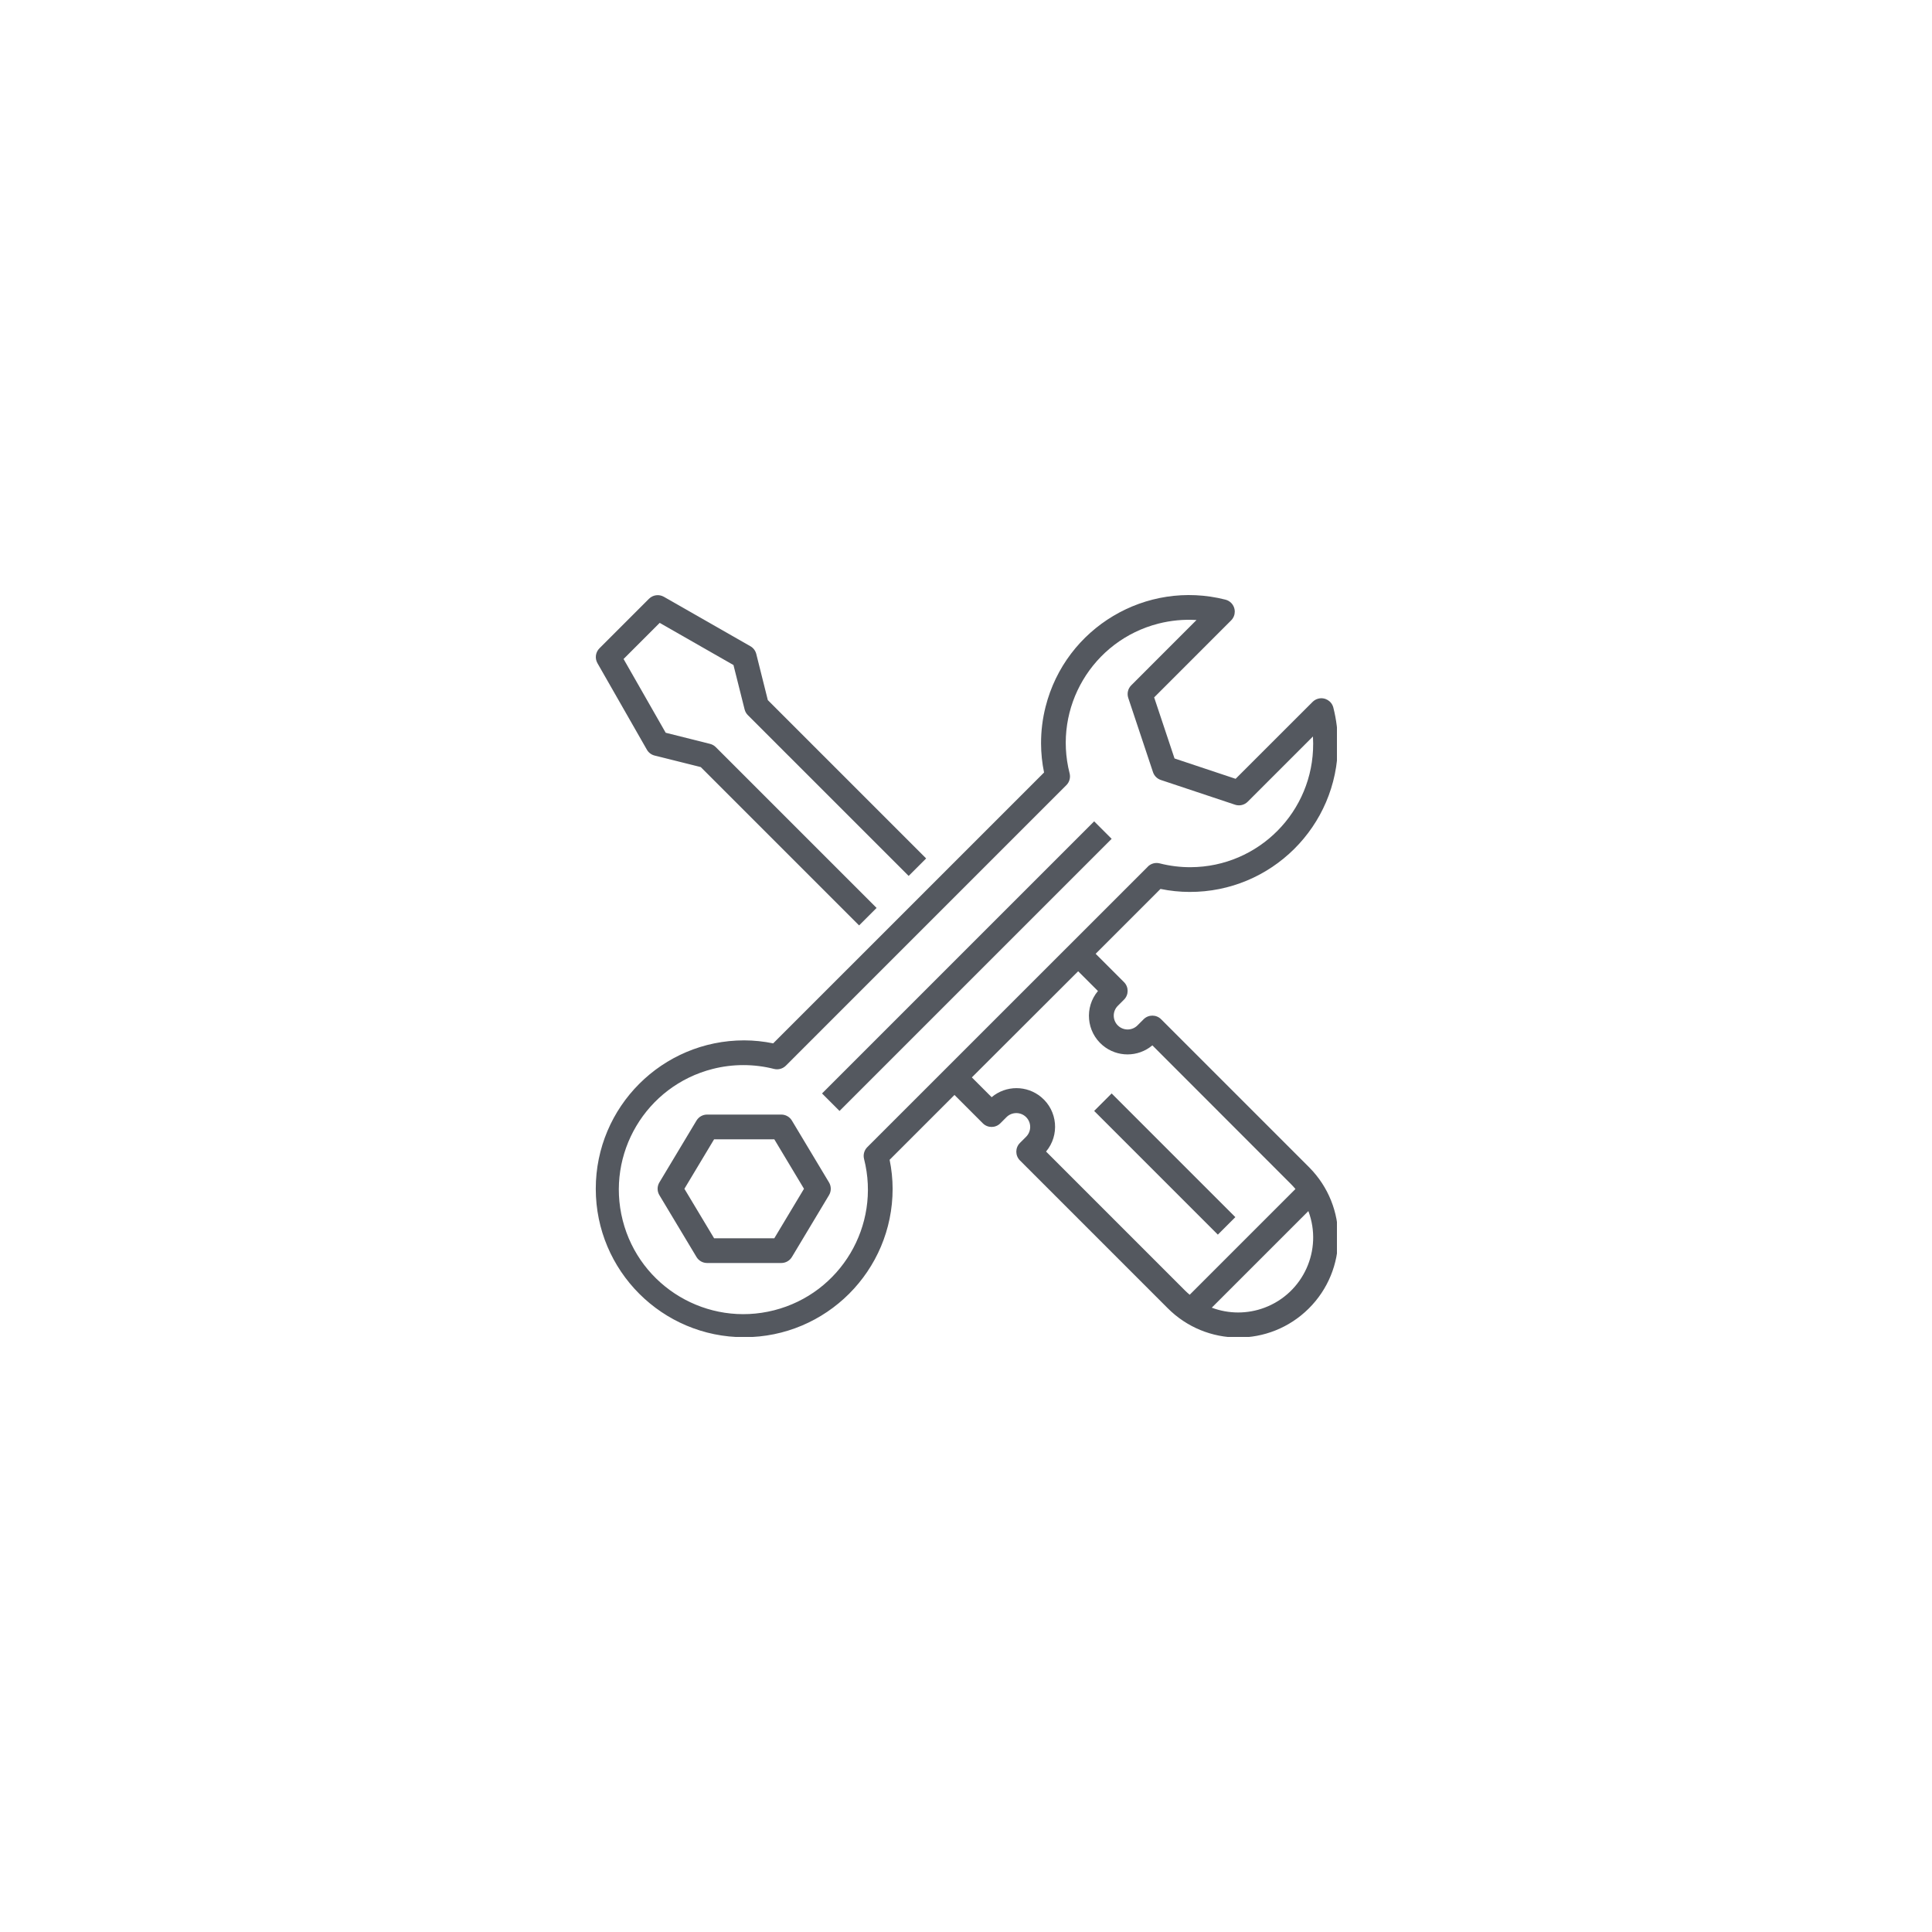 <?xml version="1.0" encoding="utf-8"?>
<!-- Generator: Adobe Illustrator 16.0.0, SVG Export Plug-In . SVG Version: 6.00 Build 0)  -->
<!DOCTYPE svg PUBLIC "-//W3C//DTD SVG 1.1//EN" "http://www.w3.org/Graphics/SVG/1.1/DTD/svg11.dtd">
<svg version="1.1" id="Layer_1" xmlns="http://www.w3.org/2000/svg" xmlns:xlink="http://www.w3.org/1999/xlink" x="0px" y="0px"
	 width="1000px" height="1000px" viewBox="0 0 1000 1000" enable-background="new 0 0 1000 1000" xml:space="preserve">
<g>
	<g>
		<defs>
			<rect id="SVGID_1_" x="308" y="308" width="384" height="384"/>
		</defs>
		<clipPath id="SVGID_2_">
			<use xlink:href="#SVGID_1_"  overflow="visible"/>
		</clipPath>
		<path clip-path="url(#SVGID_2_)" fill="#54585F" d="M309.215,343.227l25.609,44.812c0.864,1.516,2.309,2.609,4,3.035l23.895,5.973
			l81.945,81.945l9.055-9.051l-83.231-83.226c-0.816-0.82-1.843-1.403-2.968-1.684l-22.958-5.761l-21.804-38.176l18.691-18.696
			l38.196,21.825l5.761,22.957c0.282,1.129,0.864,2.16,1.684,2.977l83.23,83.23l9.051-9.055l-81.945-81.945l-5.977-23.883
			c-0.422-1.692-1.519-3.141-3.031-4.008l-44.816-25.605c-2.5-1.422-5.645-1-7.684,1.031l-25.609,25.609
			C308.25,337.555,307.805,340.703,309.215,343.227L309.215,343.227z M309.215,343.227"/>
	</g>
	<path fill="#54585F" d="M575.387,434.176L434.539,575.023l-9.055-9.055l140.852-140.844L575.387,434.176z M575.387,434.176"/>
	<g>
		<defs>
			<rect id="SVGID_3_" x="308" y="308" width="384" height="384"/>
		</defs>
		<clipPath id="SVGID_4_">
			<use xlink:href="#SVGID_3_"  overflow="visible"/>
		</clipPath>
		<path clip-path="url(#SVGID_4_)" fill="#54585F" d="M409.891,580.008c-1.161-1.93-3.243-3.105-5.489-3.105h-38.414
			c-2.246,0-4.328,1.176-5.484,3.105l-19.207,32.008c-1.223,2.027-1.223,4.566,0,6.598l19.207,32.008
			c1.156,1.926,3.238,3.105,5.484,3.105h38.414c2.246,0,4.328-1.18,5.489-3.105l19.203-32.008c1.218-2.031,1.218-4.57,0-6.598
			L409.891,580.008z M400.781,640.922h-31.168l-15.367-25.61l15.367-25.608h31.168l15.364,25.608L400.781,640.922z M400.781,640.922
			"/>
		<path clip-path="url(#SVGID_4_)" fill="#54585F" d="M615.672,461.664c42.281,0.141,76.676-34.023,76.82-76.305
			c0.02-6.437-0.77-12.847-2.352-19.086c-0.855-3.433-4.328-5.519-7.758-4.668c-1.129,0.282-2.156,0.864-2.977,1.684l-39.855,39.824
			l-31.617-10.535l-10.547-31.613l39.852-39.86c2.5-2.503,2.5-6.554-0.004-9.054c-0.824-0.824-1.863-1.41-2.996-1.688
			c-41.008-10.386-82.664,14.438-93.047,55.442c-1.578,6.218-2.367,12.613-2.344,19.031c0.016,5.043,0.535,10.066,1.555,15.004
			L400.195,540.043c-4.937-1.02-9.961-1.535-15-1.555c-42.429,0-76.824,34.395-76.824,76.823c0,42.431,34.395,76.825,76.824,76.825
			c42.43,0,76.825-34.395,76.825-76.825c-0.016-5.038-0.536-10.062-1.555-15l33.566-33.565l14.68,14.68c2.5,2.5,6.551,2.5,9.055,0
			l3.199-3.203c2.805-2.789,7.344-2.789,10.152,0c2.805,2.797,2.809,7.339,0.012,10.145c0,0.004-0.008,0.008-0.012,0.012
			l-3.199,3.199c-2.5,2.5-2.5,6.555,0,9.055l76.371,76.371c20.086,20.27,52.801,20.418,73.074,0.332
			c20.266-20.09,20.414-52.805,0.328-73.074c-0.109-0.113-0.219-0.223-0.328-0.332l-76.371-76.371c-2.5-2.497-6.555-2.497-9.055,0
			l-3.199,3.203c-2.809,2.789-7.344,2.789-10.156,0c-2.801-2.797-2.809-7.34-0.012-10.141c0.004-0.004,0.012-0.008,0.012-0.012
			l3.203-3.203c2.5-2.5,2.5-6.555,0-9.055l-14.68-14.68l33.566-33.567C605.605,461.125,610.633,461.648,615.672,461.664
			L615.672,461.664z M640.824,679.336c-4.652-0.008-9.262-0.848-13.617-2.484l50-50c7.547,20.07-2.605,42.457-22.676,50
			C650.148,678.5,645.508,679.34,640.824,679.336L640.824,679.336z M568.297,512.945c-7.09,8.457-5.98,21.059,2.477,28.148
			c7.434,6.227,18.266,6.223,25.691-0.02l71.844,71.91c0.781,0.781,1.512,1.605,2.215,2.441l-54.738,54.738
			c-0.84-0.703-1.664-1.43-2.445-2.215l-71.902-71.906c7.09-8.457,5.98-21.063-2.477-28.148c-7.434-6.23-18.27-6.223-25.691,0.016
			l-10.242-10.242l55.023-54.941L568.297,512.945z M594.148,448.555L448.914,593.758c-1.594,1.59-2.234,3.898-1.691,6.082
			c8.785,34.496-12.059,69.578-46.555,78.359c-34.492,8.781-69.574-12.063-78.359-46.555c-8.782-34.496,12.062-69.578,46.558-78.359
			c10.434-2.656,21.367-2.656,31.801,0c2.184,0.531,4.488-0.105,6.086-1.691l145.199-145.207c1.59-1.59,2.23-3.899,1.68-6.078
			c-8.723-34.09,11.844-68.797,45.934-77.524c6.441-1.644,13.105-2.277,19.742-1.863l-33.773,33.785
			c-1.715,1.711-2.313,4.246-1.547,6.547l12.801,38.414c0.641,1.91,2.141,3.41,4.055,4.043l38.414,12.805
			c2.297,0.769,4.832,0.172,6.547-1.543l33.773-33.77c0.074,1.223,0.113,2.43,0.113,3.633c0.18,35.18-28.191,63.84-63.367,64.023
			c-5.438,0.028-10.859-0.644-16.125-1.992c-2.184-0.543-4.496,0.094-6.086,1.684h0.035V448.555z M594.148,448.555"/>
	</g>
	<path fill="#54585F" d="M639.41,629.992l-9.055,9.055l-64.02-64.02l9.051-9.055L639.41,629.992z M639.41,629.992"/>
</g>
</svg>
